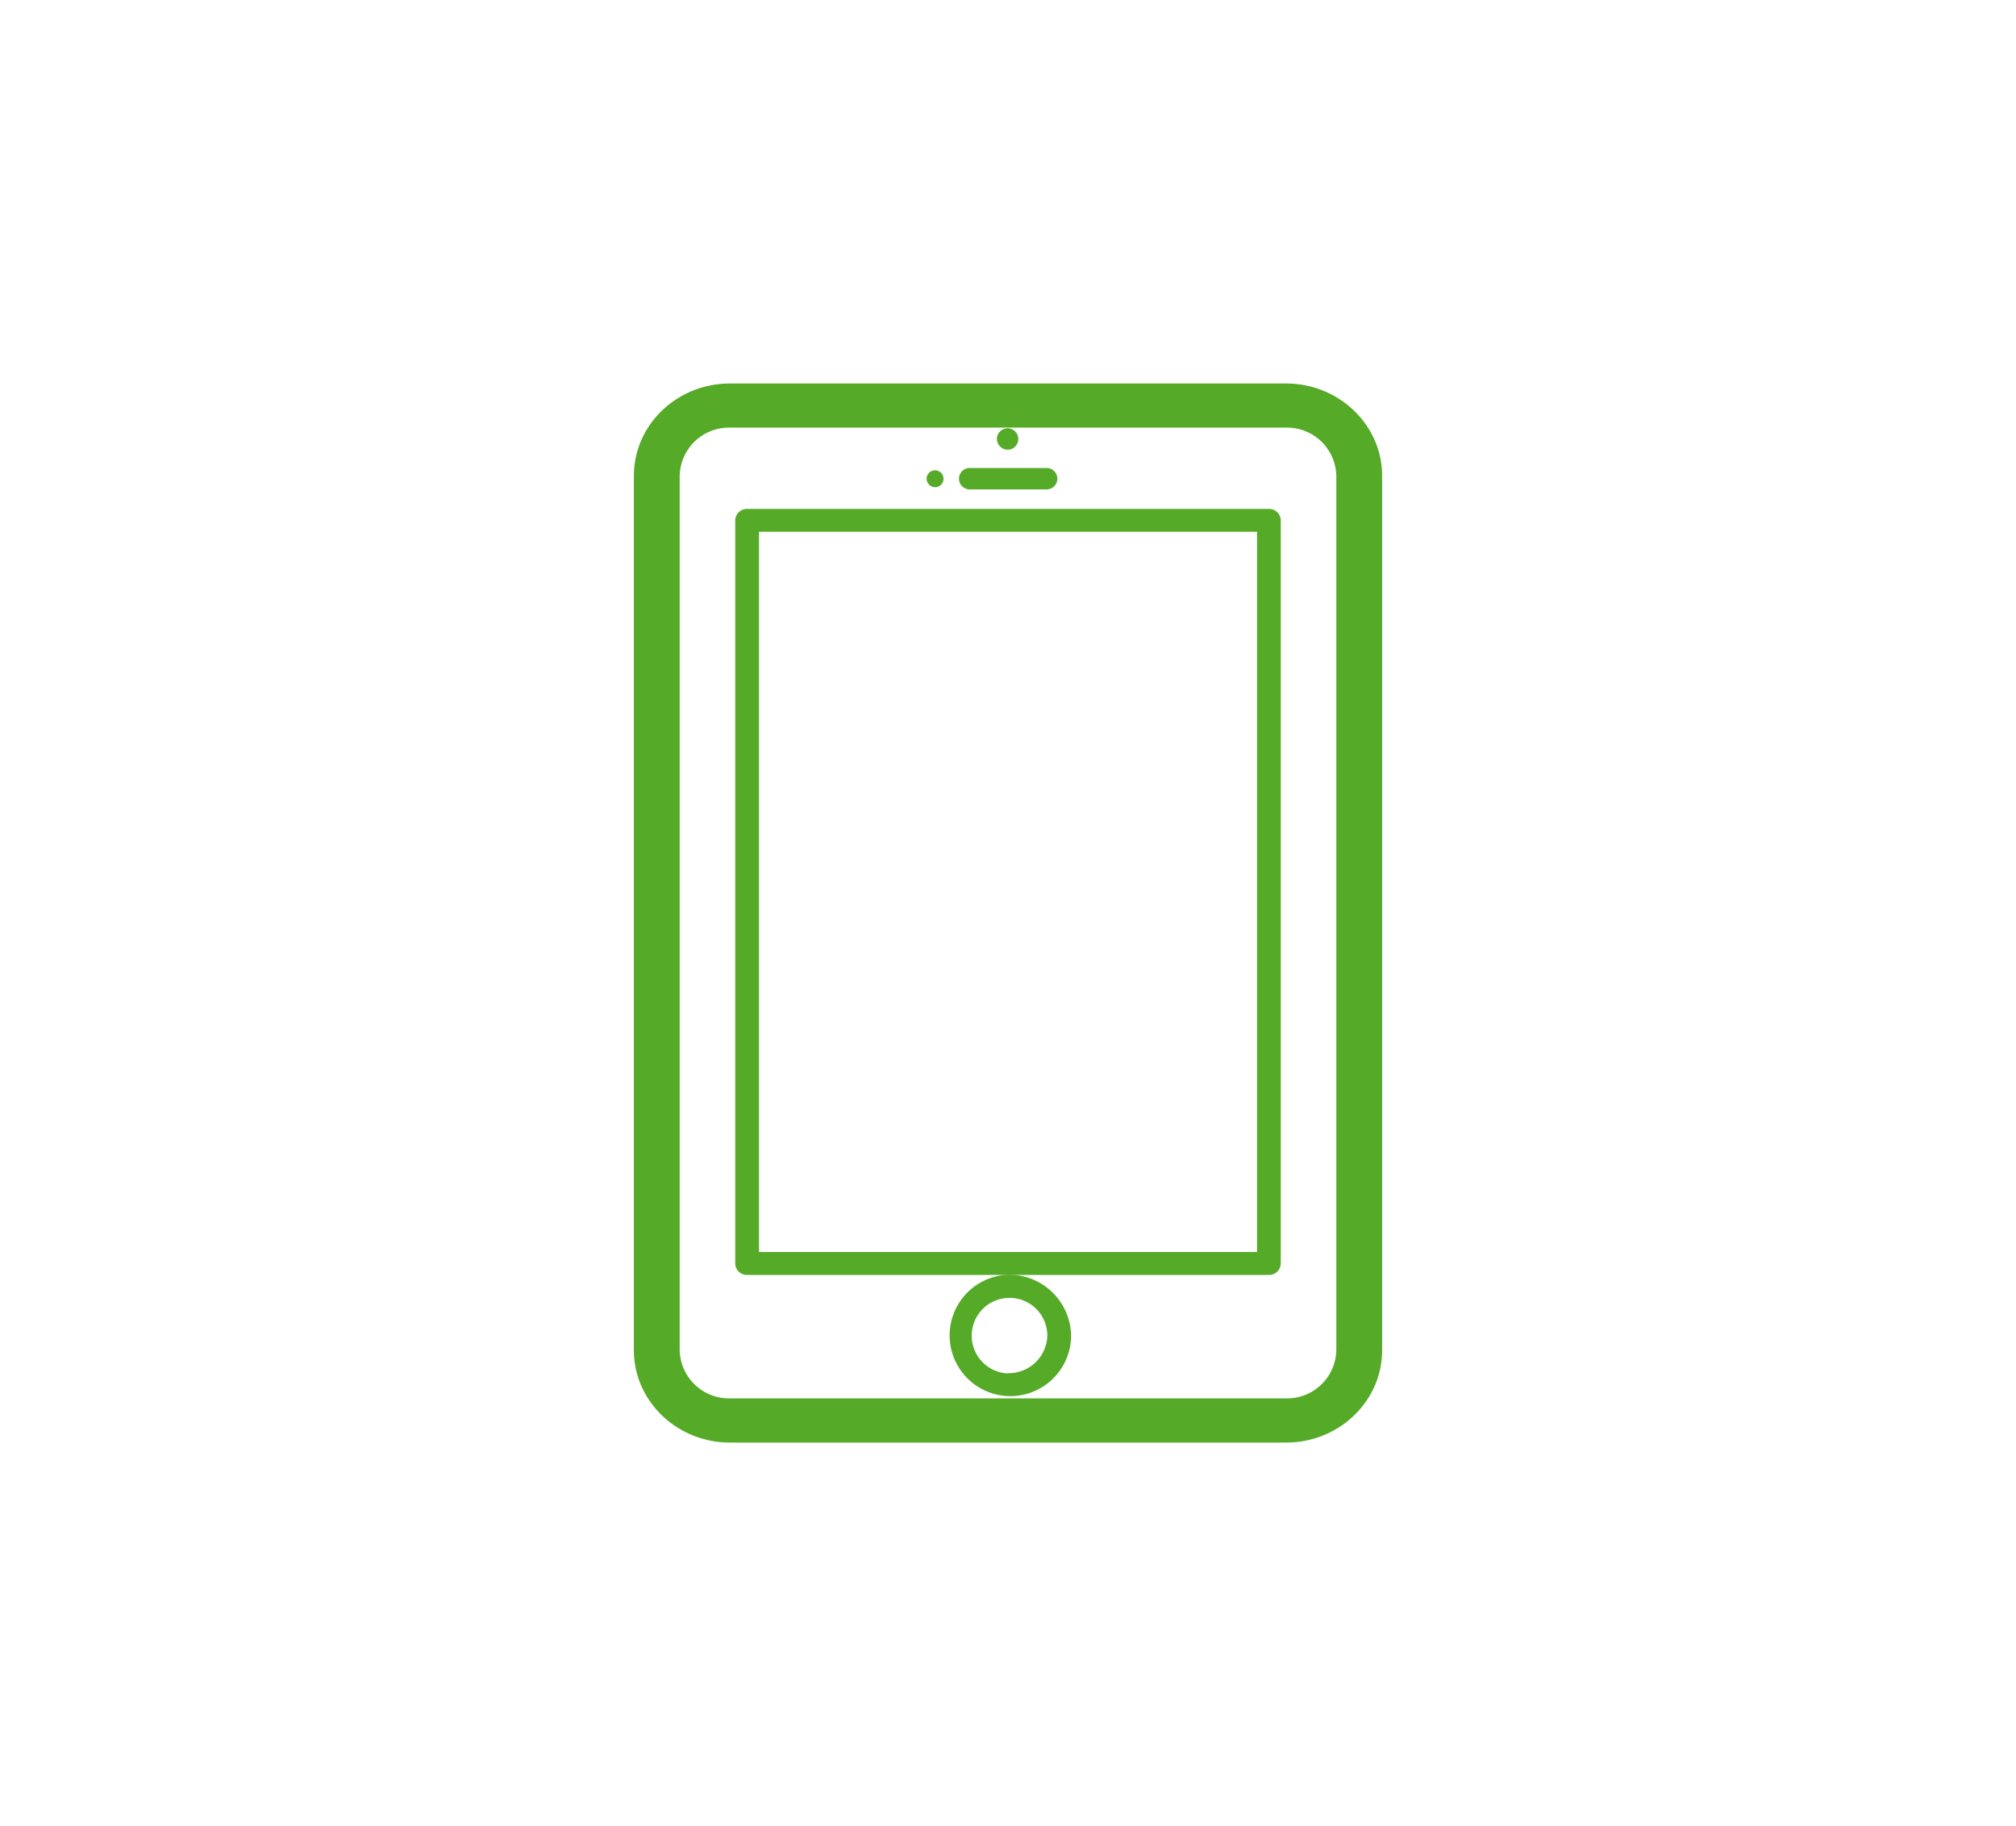 <svg id="Capa_1" data-name="Capa 1" xmlns="http://www.w3.org/2000/svg" viewBox="0 0 306.26 277.48"><defs><style>.cls-1{fill:#55aa27;stroke:#55aa27;stroke-miterlimit:10;stroke-width:0.25px;}</style></defs><title>Página web final _ Dr.Edgar Salas</title><path class="cls-1" d="M195.38,58.4H110.89c-8,0-14.47,6.24-14.47,13.91V205.17c0,7.67,6.49,13.91,14.47,13.91h84.49c8,0,14.46-6.24,14.46-13.91V72.31C209.84,64.64,203.35,58.4,195.38,58.4Zm7.75,146.77a7.61,7.61,0,0,1-7.75,7.45H110.89a7.62,7.62,0,0,1-7.76-7.45V72.31a7.62,7.62,0,0,1,7.76-7.46h84.49a7.62,7.62,0,0,1,7.75,7.46Z"/><path class="cls-1" d="M153.13,68.21a1.5,1.5,0,1,0-1.56-1.5A1.53,1.53,0,0,0,153.13,68.21Z"/><path class="cls-1" d="M147.31,74.24H159a1.49,1.49,0,1,0,0-3H147.31a1.49,1.49,0,1,0,0,3Z"/><path class="cls-1" d="M142.1,73.91a1.16,1.16,0,1,0-1.21-1.16A1.19,1.19,0,0,0,142.1,73.91Z"/><path class="cls-1" d="M153.13,193.83a9.1,9.1,0,1,0,9.46,9.1A9.29,9.29,0,0,0,153.13,193.83Zm0,15a5.87,5.87,0,1,1,6.1-5.86A6,6,0,0,1,153.13,208.79Z"/><path class="cls-1" d="M192.76,77.46H113.5a1.64,1.64,0,0,0-1.68,1.61V192a1.64,1.64,0,0,0,1.68,1.61h79.26a1.64,1.64,0,0,0,1.68-1.61V79.07A1.64,1.64,0,0,0,192.76,77.46Zm-1.67,112.91H115.18V80.68h75.91Z"/></svg>